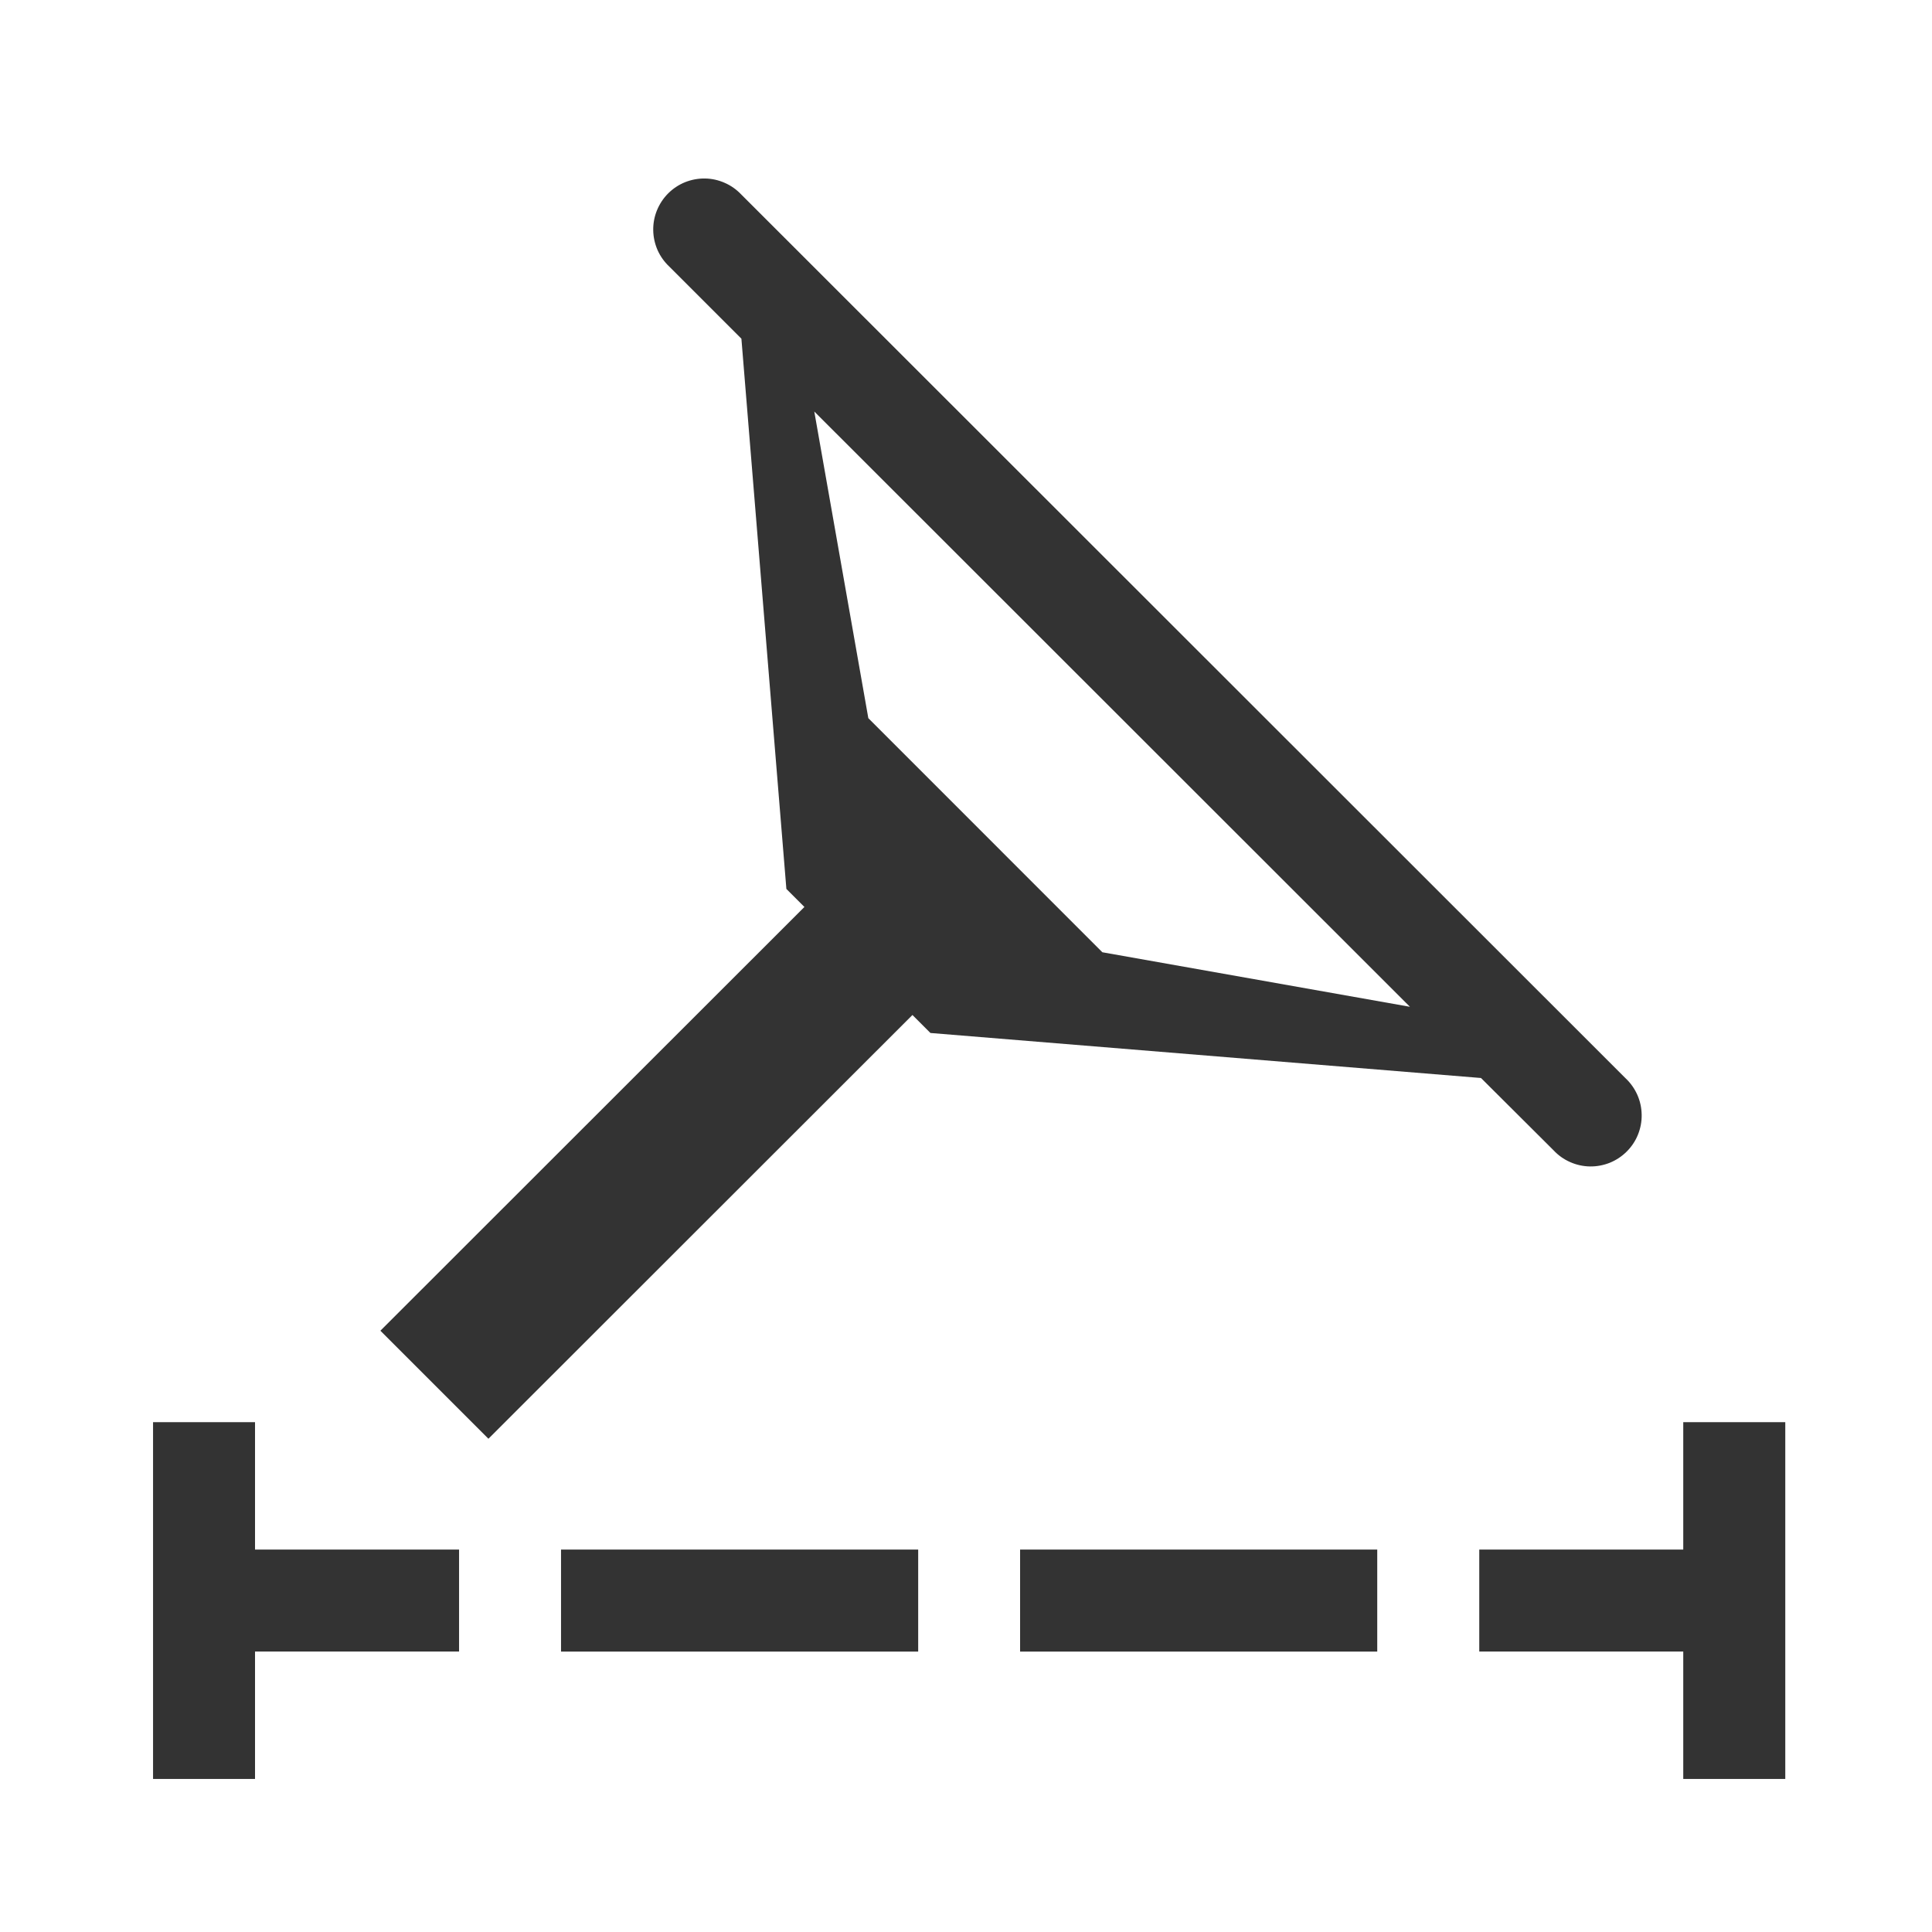 <svg width="36" height="36" viewBox="0 0 36 36" fill="none" xmlns="http://www.w3.org/2000/svg">
<path fill-rule="evenodd" clip-rule="evenodd" d="M29.256 21.653C29.139 21.602 29.035 21.527 28.948 21.434L27.596 20.087L17.337 19.248L17.002 18.913L9.101 26.809L7.088 24.796L14.989 16.9L14.653 16.564L13.815 6.311L12.473 4.969C12.38 4.882 12.305 4.777 12.253 4.661C12.202 4.544 12.174 4.419 12.172 4.291C12.17 4.164 12.193 4.038 12.241 3.92C12.289 3.802 12.36 3.694 12.45 3.604C12.54 3.514 12.647 3.443 12.765 3.395C12.883 3.348 13.01 3.324 13.137 3.326C13.264 3.328 13.39 3.356 13.506 3.408C13.623 3.459 13.727 3.534 13.815 3.627L30.29 20.092C30.383 20.179 30.457 20.284 30.509 20.4C30.561 20.517 30.588 20.642 30.59 20.77C30.593 20.897 30.569 21.023 30.521 21.142C30.474 21.26 30.402 21.367 30.312 21.457C30.222 21.547 30.115 21.618 29.997 21.666C29.879 21.713 29.753 21.737 29.625 21.735C29.498 21.733 29.372 21.705 29.256 21.653ZM16.18 13.382L20.541 17.744L26.272 18.76L15.173 7.668L16.18 13.382Z" fill="#333333"/>
<path d="M4.752 26.5H2.852V33.148H4.752V30.774H8.554V28.874H4.752V26.5Z" fill="#333333"/>
<path d="M17.109 28.874H10.454V30.775H17.109V28.874Z" fill="#333333"/>
<path d="M31.365 26.5V28.874H27.564V30.774H31.365V33.148H33.266V26.5H31.365Z" fill="#333333"/>
<path d="M19.008 28.874H25.663V30.775H19.008V28.874Z" fill="#333333"/>
</svg>
